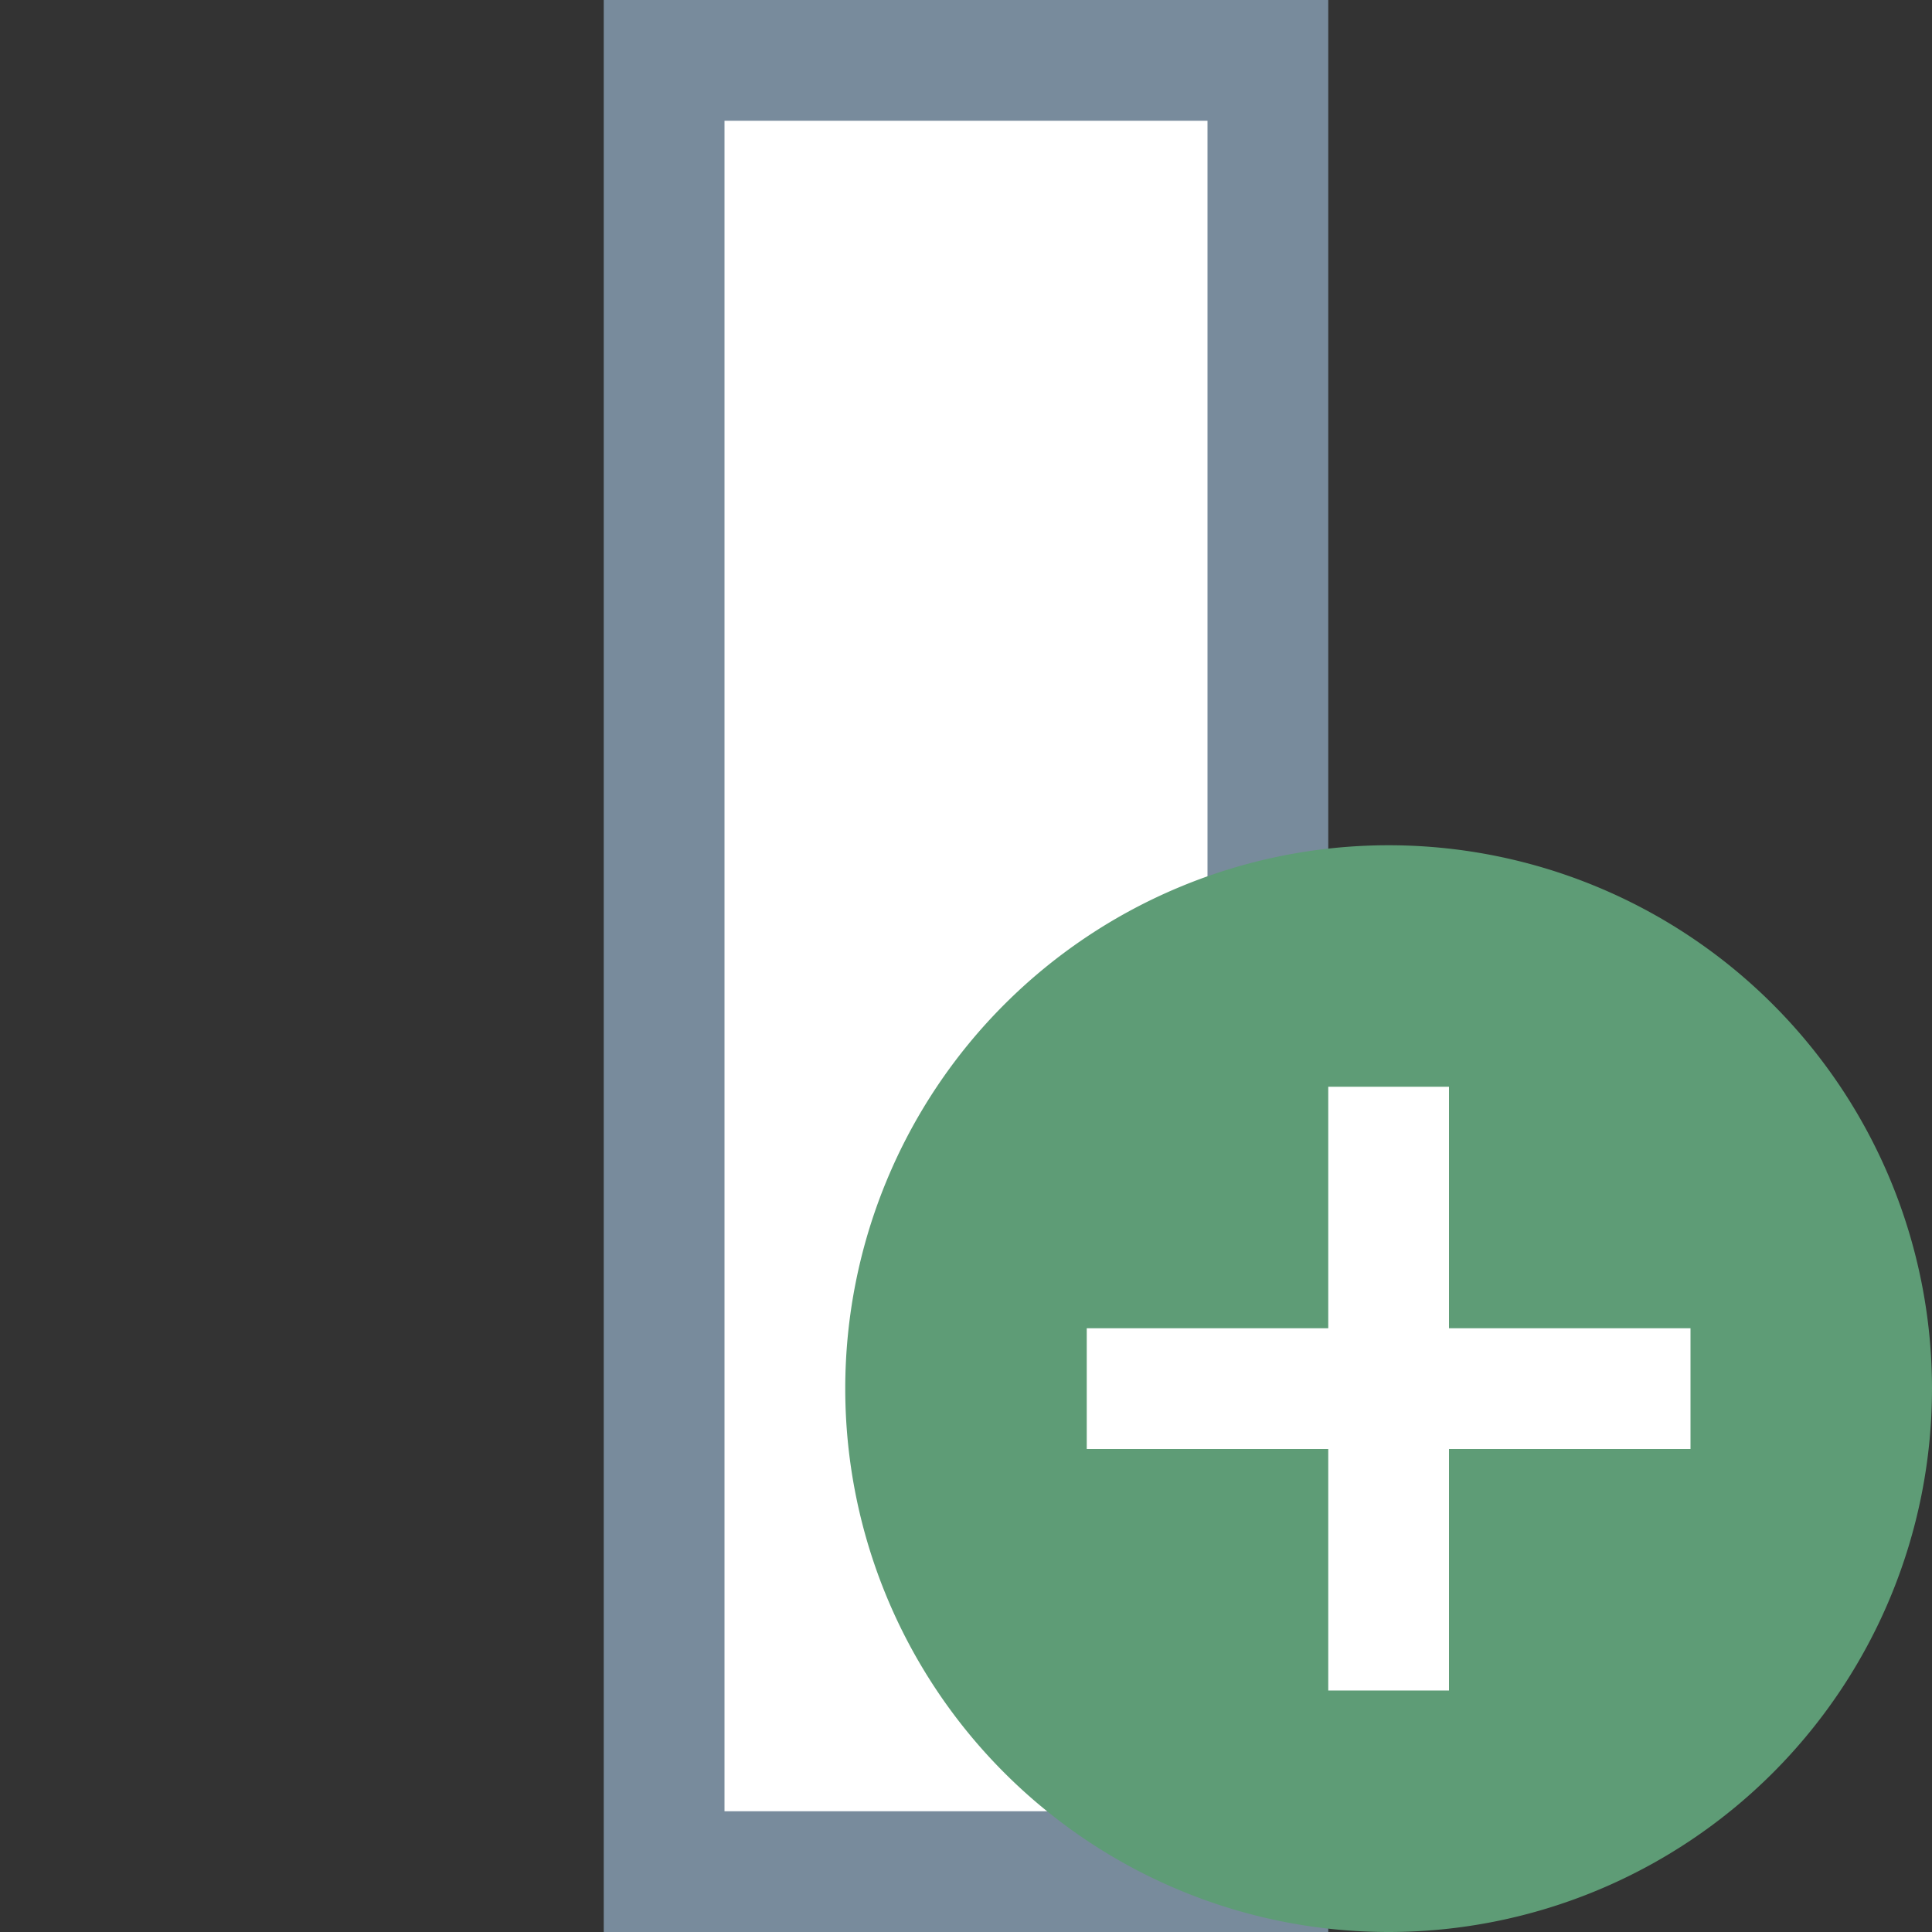 <svg xmlns="http://www.w3.org/2000/svg" viewBox="0 0 16 16" width="50px" height="50px"><rect x="0" y="0" width="16" height="16" fill="#333333" stroke="none"/><path fill="#fff" d="M5.5 0.5H10.5V15.5H5.5z"/><path fill="#788b9c" d="M10,1v14H6V1H10 M11,0H5v16h6V0L11,0z"/><path fill="#5e9c76" d="M11.5 7A4.5 4.5 0 1 0 11.5 16A4.5 4.5 0 1 0 11.5 7Z"/><path fill="#fff" d="M11 9H12V14H11z"/><path fill="#fff" d="M9 11H14V12H9z"/></svg>